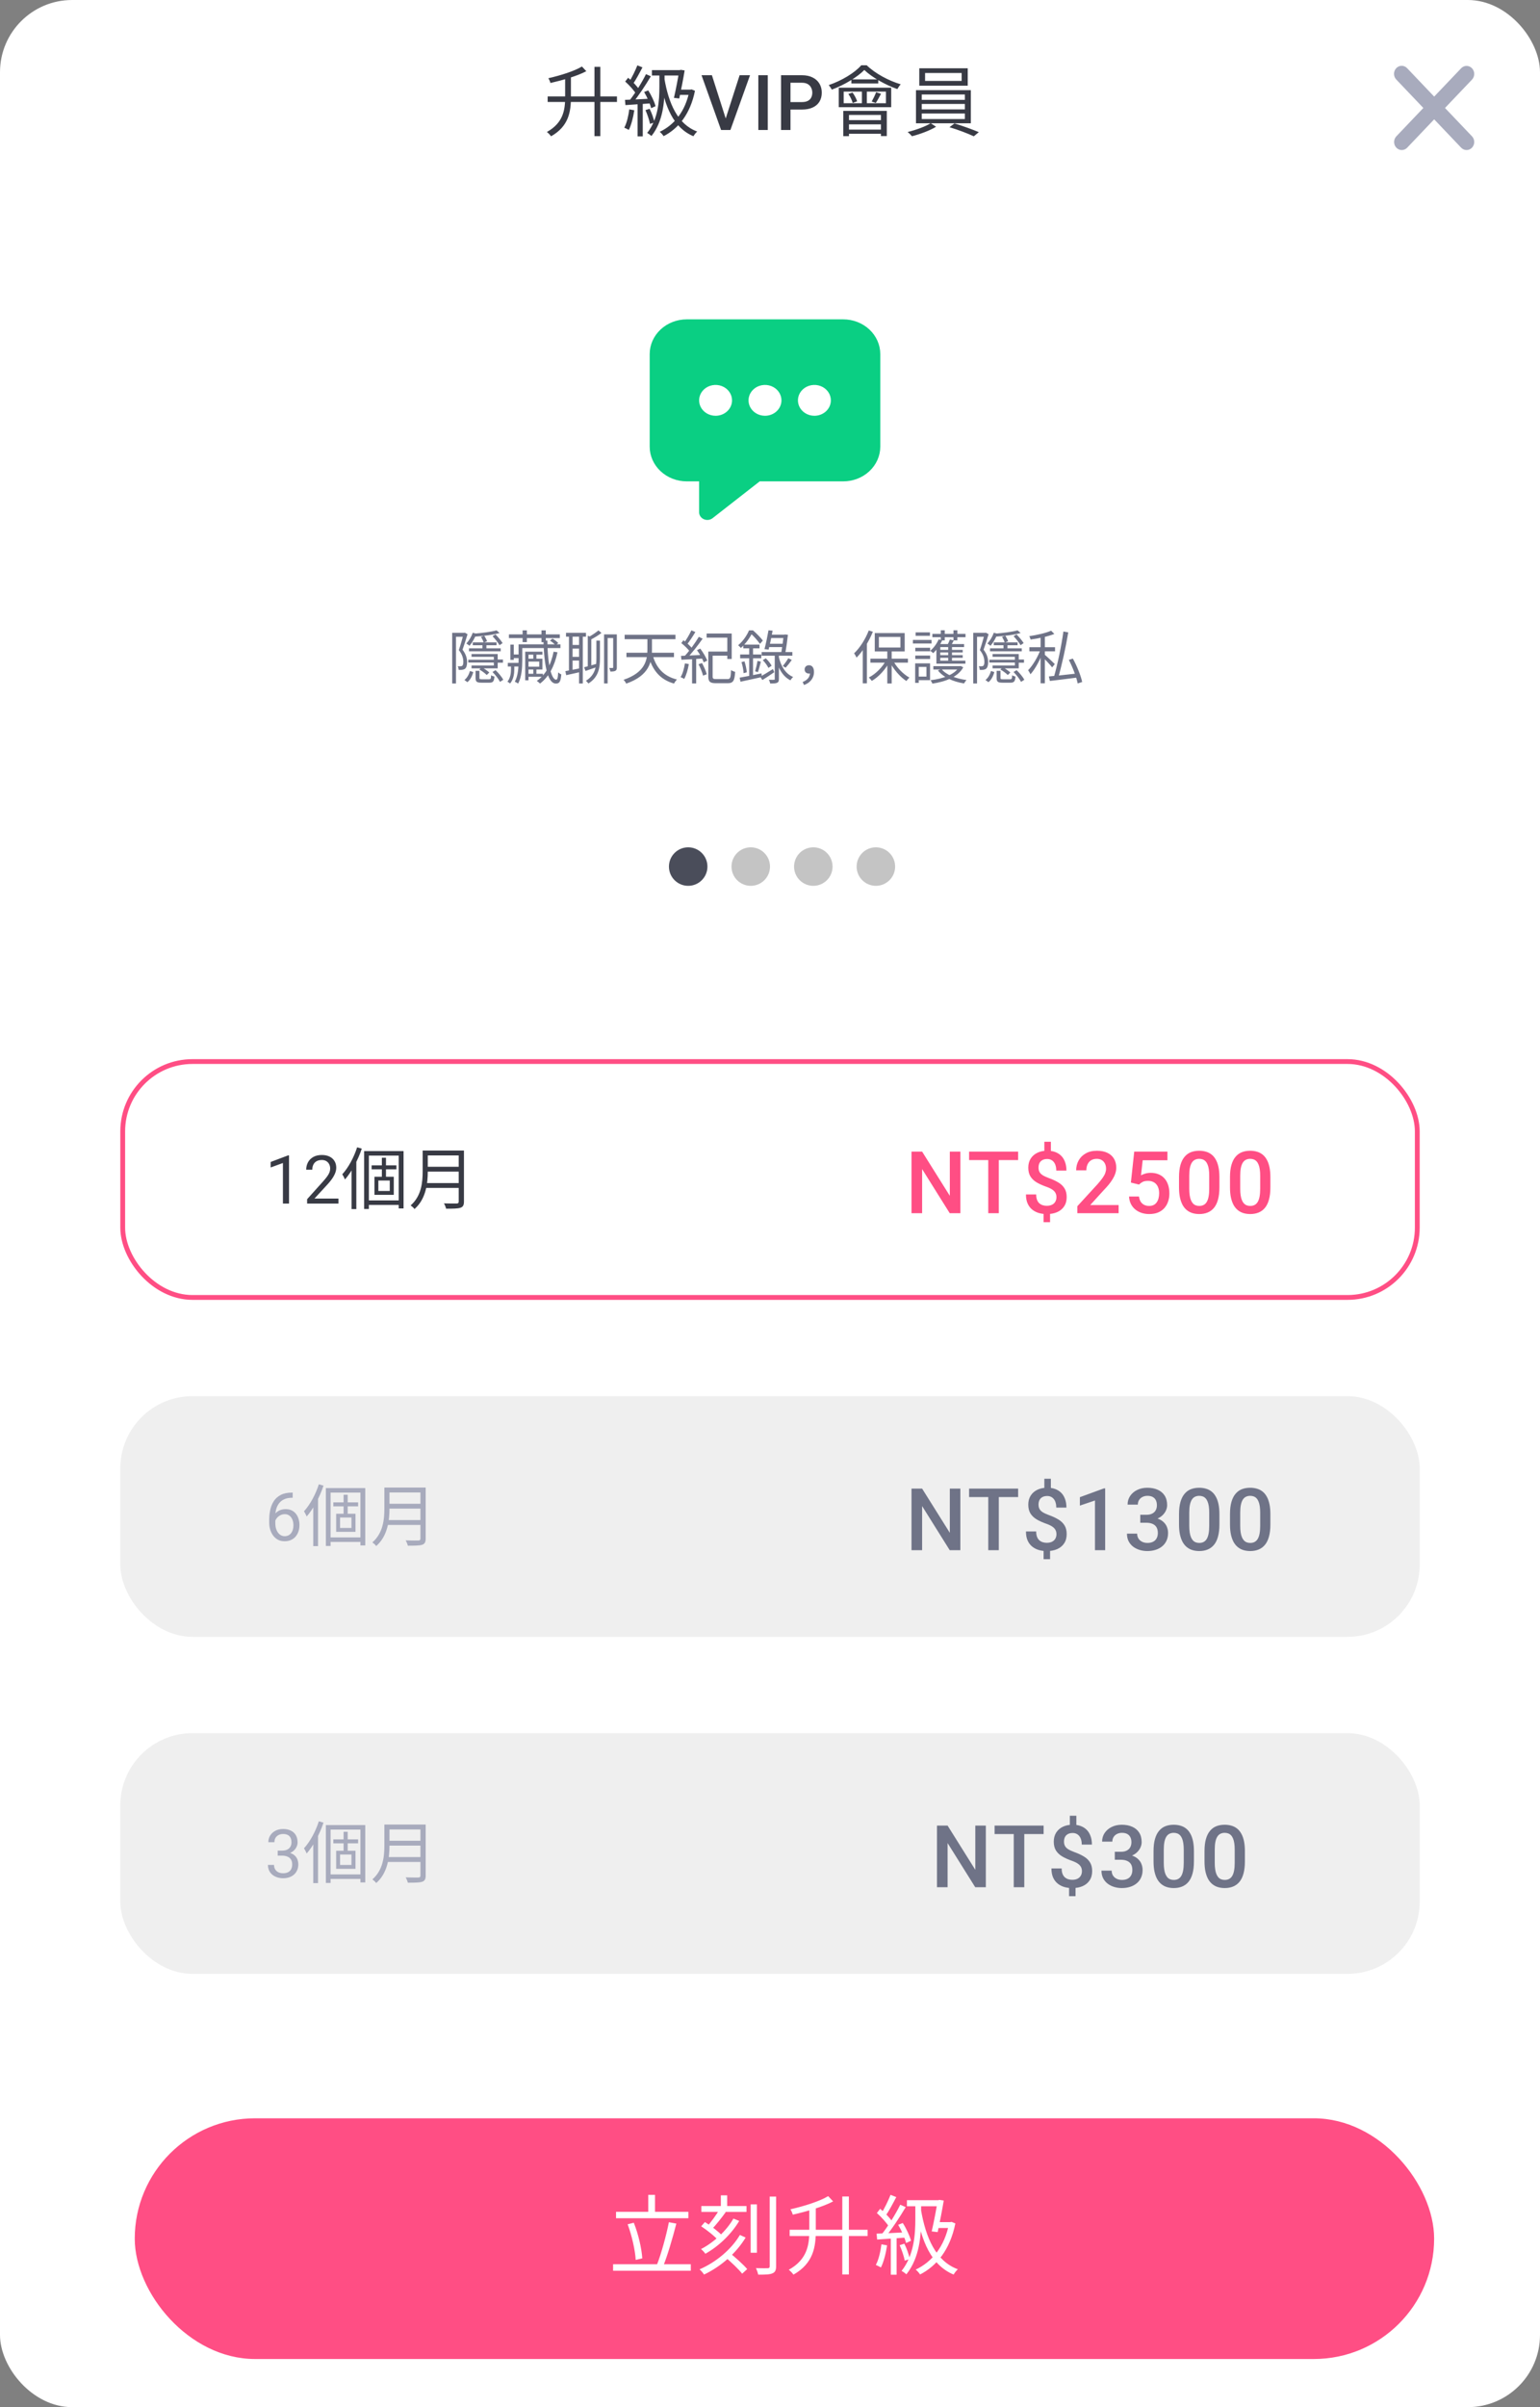 <svg width="320" height="500" viewBox="0 0 320 500" fill="none" xmlns="http://www.w3.org/2000/svg">
<rect x="0" y="0" width="320" height="500" fill="#808080" stroke="none"/>
<rect width="320" height="500" rx="15" fill="white"/>
<g clip-path="url(#clip0_39_7562)">
<rect x="28" y="440" width="270" height="50" rx="25" fill="#FF4E84"/>
<path d="M128.008 459.426L128.008 460.758L143.038 460.758L143.038 459.426L128.008 459.426ZM127.396 470.316L127.396 471.666L143.542 471.666L143.542 470.316L127.396 470.316ZM134.704 455.898L134.704 460.164L136.108 460.164L136.108 455.898L134.704 455.898ZM138.988 461.586C138.448 464.34 137.386 468.21 136.468 470.514L137.764 470.82C138.7 468.534 139.78 464.826 140.536 461.874L138.988 461.586ZM130.42 462.018C131.302 464.376 131.986 467.436 132.094 469.416L133.462 469.092C133.336 467.076 132.652 464.07 131.698 461.694L130.42 462.018ZM155.98 457.878L155.98 467.922L157.276 467.922L157.276 457.878L155.98 457.878ZM159.94 456.258L159.94 470.73C159.94 471.036 159.832 471.126 159.526 471.144C159.22 471.144 158.194 471.162 157.078 471.126C157.276 471.522 157.474 472.116 157.546 472.476C159.058 472.476 159.958 472.458 160.498 472.206C161.038 471.99 161.272 471.594 161.272 470.712L161.272 456.258L159.94 456.258ZM145.738 458.22L145.738 459.444L155.116 459.444L155.116 458.22L145.738 458.22ZM149.788 456.006L149.788 458.976L151.102 458.976L151.102 456.006L149.788 456.006ZM145.702 462.432C146.98 463.278 148.546 464.52 149.266 465.384L150.076 464.376C149.32 463.548 147.736 462.342 146.476 461.55L145.702 462.432ZM150.616 468.768C151.894 469.83 153.478 471.342 154.216 472.278L155.26 471.324C154.486 470.388 152.866 468.966 151.624 467.94L150.616 468.768ZM149.518 458.904C148.87 460.038 147.718 461.604 146.836 462.594L147.844 463.116C148.762 462.18 149.896 460.74 150.796 459.498L149.518 458.904ZM152.398 460.83C150.976 463.35 148.312 465.798 145.666 467.166C145.99 467.436 146.368 467.832 146.566 468.138C149.32 466.608 151.984 464.052 153.604 461.316L152.398 460.83ZM153.748 464.232C151.984 467.22 148.78 469.902 145.36 471.378C145.702 471.666 146.08 472.116 146.296 472.458C149.806 470.802 153.01 467.976 154.936 464.772L153.748 464.232ZM168.166 458.31L168.166 463.332C168.166 466.302 167.734 469.326 163.9 471.468C164.206 471.684 164.674 472.17 164.872 472.476C169.012 470.136 169.516 466.716 169.516 463.35L169.516 458.31L168.166 458.31ZM175.024 456.24L175.024 472.44L176.392 472.44L176.392 456.24L175.024 456.24ZM164.08 463.152L164.08 464.448L180.28 464.448L180.28 463.152L164.08 463.152ZM172.09 456.168C170.308 457.248 167.086 458.256 164.242 458.904C164.44 459.21 164.656 459.696 164.728 460.02C167.626 459.354 170.92 458.418 173.116 457.266L172.09 456.168ZM188.452 457.014L188.452 458.274L195.382 458.274L195.382 457.014L188.452 457.014ZM194.824 457.014L194.824 457.176C194.608 458.616 194.068 461.478 193.6 463.494L194.842 463.638C195.274 461.64 195.796 458.958 196.102 457.086L195.184 456.942L194.986 457.014L194.824 457.014ZM194.662 461.568L194.302 462.792L197.668 462.792L197.668 461.568L194.662 461.568ZM197.218 461.568L197.218 461.838C196.264 466.716 193.618 469.848 190.27 471.432C190.558 471.63 190.99 472.134 191.188 472.44C194.608 470.694 197.416 467.31 198.514 461.838L197.722 461.514L197.47 461.568L197.218 461.568ZM191.368 458.976L190.378 459.156C191.422 465.456 193.474 470.514 198.154 472.458C198.352 472.116 198.73 471.612 199.036 471.36C194.464 469.686 192.358 464.79 191.368 458.976ZM185.05 455.898C184.582 457.086 183.754 458.814 183.07 459.84L184.006 460.272C184.708 459.282 185.554 457.68 186.238 456.366L185.05 455.898ZM187.066 457.95C186.112 459.894 184.42 462.63 183.088 464.25L183.916 464.718C185.248 463.134 186.976 460.524 188.2 458.454L187.066 457.95ZM182.206 459.678C183.178 460.542 184.312 461.802 184.798 462.648L185.518 461.622C185.032 460.812 183.898 459.642 182.89 458.796L182.206 459.678ZM186.634 462.126C187.336 463.314 188.038 464.898 188.272 465.906L189.298 465.438C189.046 464.448 188.326 462.9 187.588 461.748L186.634 462.126ZM182.152 463.962L182.26 465.186C183.934 465.078 186.13 464.934 188.326 464.772L188.344 463.674C186.022 463.8 183.718 463.908 182.152 463.962ZM186.94 466.356C187.39 467.364 187.84 468.696 188.002 469.578L189.046 469.218C188.866 468.354 188.416 467.022 187.912 466.05L186.94 466.356ZM183.16 466.176C182.944 467.76 182.584 469.362 181.99 470.46C182.278 470.586 182.818 470.838 183.052 470.982C183.628 469.83 184.078 468.084 184.33 466.392L183.16 466.176ZM185.104 464.466L185.104 472.494L186.31 472.494L186.31 464.466L185.104 464.466ZM190.198 457.77L190.198 460.938C190.198 464.034 189.964 468.408 187.336 471.702C187.642 471.846 188.128 472.206 188.344 472.404C191.098 468.948 191.404 464.304 191.404 460.938L191.404 457.77L190.198 457.77Z" fill="white"/>
</g>
<path d="M117.432 15.72V20.184C117.432 22.824 117.048 25.512 113.64 27.416C113.912 27.608 114.328 28.04 114.504 28.312C118.184 26.232 118.632 23.192 118.632 20.2V15.72H117.432ZM123.528 13.88V28.28H124.744V13.88H123.528ZM113.8 20.024V21.176H128.2V20.024H113.8ZM120.92 13.816C119.336 14.776 116.472 15.672 113.944 16.248C114.12 16.52 114.312 16.952 114.376 17.24C116.952 16.648 119.88 15.816 121.832 14.792L120.92 13.816ZM135.464 14.568V15.688H141.624V14.568H135.464ZM141.128 14.568V14.712C140.936 15.992 140.456 18.536 140.04 20.328L141.144 20.456C141.528 18.68 141.992 16.296 142.264 14.632L141.448 14.504L141.272 14.568H141.128ZM140.984 18.616L140.664 19.704H143.656V18.616H140.984ZM143.256 18.616V18.856C142.408 23.192 140.056 25.976 137.08 27.384C137.336 27.56 137.72 28.008 137.896 28.28C140.936 26.728 143.432 23.72 144.408 18.856L143.704 18.568L143.48 18.616H143.256ZM138.056 16.312L137.176 16.472C138.104 22.072 139.928 26.568 144.088 28.296C144.264 27.992 144.6 27.544 144.872 27.32C140.808 25.832 138.936 21.48 138.056 16.312ZM132.44 13.576C132.024 14.632 131.288 16.168 130.68 17.08L131.512 17.464C132.136 16.584 132.888 15.16 133.496 13.992L132.44 13.576ZM134.232 15.4C133.384 17.128 131.88 19.56 130.696 21L131.432 21.416C132.616 20.008 134.152 17.688 135.24 15.848L134.232 15.4ZM129.912 16.936C130.776 17.704 131.784 18.824 132.216 19.576L132.856 18.664C132.424 17.944 131.416 16.904 130.52 16.152L129.912 16.936ZM133.848 19.112C134.472 20.168 135.096 21.576 135.304 22.472L136.216 22.056C135.992 21.176 135.352 19.8 134.696 18.776L133.848 19.112ZM129.864 20.744L129.96 21.832C131.448 21.736 133.4 21.608 135.352 21.464L135.368 20.488C133.304 20.6 131.256 20.696 129.864 20.744ZM134.12 22.872C134.52 23.768 134.92 24.952 135.064 25.736L135.992 25.416C135.832 24.648 135.432 23.464 134.984 22.6L134.12 22.872ZM130.76 22.712C130.568 24.12 130.248 25.544 129.72 26.52C129.976 26.632 130.456 26.856 130.664 26.984C131.176 25.96 131.576 24.408 131.8 22.904L130.76 22.712ZM132.488 21.192V28.328H133.56V21.192H132.488ZM137.016 15.24V18.056C137.016 20.808 136.808 24.696 134.472 27.624C134.744 27.752 135.176 28.072 135.368 28.248C137.816 25.176 138.088 21.048 138.088 18.056V15.24H137.016ZM150.695 24.922L153.687 15.625H155.851L151.773 27H150.312L150.695 24.922ZM147.929 15.625L150.898 24.922L151.304 27H149.835L145.773 15.625H147.929ZM159.538 15.625V27H157.577V15.625H159.538ZM166.616 22.758H163.655V21.203H166.616C167.132 21.203 167.548 21.12 167.866 20.953C168.184 20.787 168.415 20.557 168.561 20.266C168.712 19.969 168.788 19.63 168.788 19.25C168.788 18.891 168.712 18.555 168.561 18.242C168.415 17.924 168.184 17.669 167.866 17.477C167.548 17.284 167.132 17.188 166.616 17.188H164.257V27H162.296V15.625H166.616C167.496 15.625 168.244 15.781 168.858 16.094C169.478 16.401 169.949 16.828 170.272 17.375C170.595 17.917 170.757 18.537 170.757 19.234C170.757 19.969 170.595 20.599 170.272 21.125C169.949 21.651 169.478 22.055 168.858 22.336C168.244 22.617 167.496 22.758 166.616 22.758ZM175.31 19.032H184.094V21.448H175.31V19.032ZM174.286 18.216V22.264H185.182V18.216H174.286ZM176.91 16.488V17.336H182.494V16.488H176.91ZM179.102 18.472V21.816H180.126V18.472H179.102ZM179.598 14.536C181.23 16.104 184.11 17.688 186.462 18.504C186.638 18.2 186.91 17.768 187.166 17.512C184.686 16.776 181.902 15.304 180.094 13.56H178.958C177.63 15.112 174.926 16.744 172.206 17.672C172.43 17.928 172.702 18.344 172.846 18.616C175.502 17.624 178.174 15.992 179.598 14.536ZM176.286 19.512C176.686 20.088 177.054 20.872 177.182 21.384L178.11 21.048C177.95 20.536 177.566 19.784 177.15 19.224L176.286 19.512ZM182.046 19.16C181.854 19.704 181.438 20.552 181.134 21.096L181.982 21.384C182.302 20.904 182.702 20.168 183.07 19.48L182.046 19.16ZM175.23 23.032V28.28H176.414V23.88H183.054V28.264H184.27V23.032H175.23ZM175.934 24.952V25.832H183.582V24.952H175.934ZM175.934 26.92V27.784H183.582V26.92H175.934ZM192.222 15.16H199.822V16.808H192.222V15.16ZM191.022 14.184V17.8H201.086V14.184H191.022ZM191.534 21.592H200.494V22.728H191.534V21.592ZM191.534 23.576H200.494V24.728H191.534V23.576ZM191.534 19.624H200.494V20.744H191.534V19.624ZM190.334 18.728V25.608H201.726V18.728H190.334ZM193.39 25.592C192.382 26.248 190.286 27.016 188.606 27.416C188.894 27.656 189.294 28.04 189.502 28.296C191.15 27.88 193.23 27.112 194.51 26.328L193.39 25.592ZM197.294 26.424C198.99 26.92 201.166 27.752 202.35 28.312L203.39 27.448C202.142 26.92 199.998 26.136 198.334 25.64L197.294 26.424Z" fill="#383A44"/>
<path d="M98.232 131.436C97.944 132.264 97.452 133.08 96.9 133.668C97.092 133.776 97.416 134.004 97.56 134.136C98.1 133.512 98.652 132.54 99.012 131.628L98.232 131.436ZM97.308 137.04V137.616H102.96V137.04H97.308ZM102.864 136.992V137.652H104.508V136.992H102.864ZM98.232 133.428V134.028H103.176V133.428H98.232ZM97.452 134.676V135.288H104.04V134.676H97.452ZM100.248 133.68V134.964H101.076V133.68H100.248ZM98.82 139.344V140.82C98.82 141.6 99.06 141.804 100.044 141.804C100.236 141.804 101.508 141.804 101.7 141.804C102.432 141.804 102.66 141.552 102.744 140.532C102.528 140.496 102.204 140.376 102.048 140.256C102.012 141.012 101.952 141.096 101.616 141.096C101.352 141.096 100.32 141.096 100.128 141.096C99.696 141.096 99.624 141.06 99.624 140.82V139.344H98.82ZM103.176 130.932C102.096 131.244 100.08 131.496 98.388 131.628C98.484 131.784 98.58 132.072 98.616 132.24C100.368 132.132 102.468 131.88 103.812 131.484L103.176 130.932ZM97.98 135.852V136.428H102.612V138.24H97.98V138.828H103.416V135.852H97.98ZM102.336 139.584C102.948 140.196 103.62 141.06 103.896 141.636L104.58 141.192C104.28 140.616 103.596 139.8 102.972 139.2L102.336 139.584ZM99.948 132.3C100.176 132.66 100.416 133.152 100.5 133.476L101.208 133.188C101.1 132.876 100.86 132.396 100.608 132.048L99.948 132.3ZM102.348 132.156C102.888 132.72 103.512 133.512 103.8 134.016L104.436 133.584C104.148 133.092 103.5 132.324 102.96 131.784L102.348 132.156ZM99.6 139.068C100.128 139.356 100.8 139.86 101.136 140.208L101.676 139.692C101.328 139.368 100.668 138.888 100.104 138.612L99.6 139.068ZM97.656 139.368C97.464 140.052 97.068 140.82 96.504 141.24L97.116 141.696C97.764 141.204 98.124 140.364 98.352 139.608L97.656 139.368ZM93.96 131.448V141.972H94.752V132.264H96.588V131.448H93.96ZM96.324 131.448V131.688C96.108 132.504 95.724 133.932 95.34 135.036C96.108 135.984 96.264 136.812 96.276 137.448C96.276 137.82 96.216 138.156 96.06 138.288C95.976 138.36 95.856 138.396 95.712 138.396C95.556 138.408 95.352 138.396 95.112 138.384C95.232 138.6 95.304 138.936 95.316 139.152C95.568 139.164 95.832 139.152 96.036 139.128C96.264 139.092 96.456 139.032 96.612 138.924C96.924 138.684 97.056 138.18 97.056 137.544C97.056 136.812 96.876 135.948 96.108 134.952C96.456 133.968 96.864 132.72 97.152 131.736L96.588 131.412L96.468 131.448H96.324ZM105.75 131.772V132.54H116.322V131.772H105.75ZM108.162 133.836V134.616H116.454V133.836H108.162ZM106.434 135.948V136.692H108.078V135.948H106.434ZM105.522 137.688V138.444H108.03V137.688H105.522ZM109.458 139.956V140.58H112.818V139.956H109.458ZM108.594 130.932V133.38H109.482V130.932H108.594ZM112.518 130.932V133.392H113.406V130.932H112.518ZM110.814 135.696V137.148H111.462V135.696H110.814ZM106.05 133.896V137.064H106.758V133.896H106.05ZM110.814 138.756V140.22H111.462V138.756H110.814ZM109.53 136.824V137.424H112.05V138.48H109.53V139.068H112.71V136.824H109.53ZM109.134 135.36V141.3H109.818V135.984H112.71V135.36H109.134ZM107.754 133.836V137.148C107.754 138.516 107.682 140.316 106.974 141.6C107.166 141.672 107.514 141.864 107.658 141.996C108.402 140.64 108.522 138.624 108.522 137.16V133.836H107.754ZM112.926 133.044C113.07 138.78 113.946 141.984 115.494 141.984C116.202 141.984 116.502 141.684 116.634 140.076C116.43 140.004 116.166 139.836 115.986 139.668C115.926 140.856 115.806 141.168 115.554 141.18C114.702 141.18 113.79 138.54 113.742 133.044H112.926ZM114.282 133.068C114.714 133.332 115.206 133.728 115.434 134.028L115.998 133.572C115.758 133.284 115.242 132.9 114.81 132.648L114.282 133.068ZM115.038 135.36C114.498 138.048 113.394 140.16 111.546 141.432C111.738 141.564 112.074 141.84 112.218 141.984C114.054 140.58 115.218 138.396 115.842 135.492L115.038 135.36ZM106.182 137.952V138.972C106.182 139.728 106.086 140.808 105.438 141.588C105.594 141.672 105.858 141.852 105.99 141.972C106.734 141.108 106.866 139.86 106.866 138.996V137.952H106.182ZM117.612 131.448V132.252H121.764V131.448H117.612ZM118.596 133.968V134.724H120.756V133.968H118.596ZM118.596 136.44V137.208H120.756V136.44H118.596ZM118.224 131.856V139.536H118.98V131.856H118.224ZM120.324 131.844V141.972H121.104V131.844H120.324ZM117.48 139.404L117.648 140.244C118.56 140.052 119.688 139.8 120.792 139.548L120.732 138.768C119.52 139.02 118.32 139.26 117.48 139.404ZM121.368 138.6L121.668 139.368C122.412 139.116 123.312 138.804 124.2 138.492L124.116 137.844C123.084 138.144 122.088 138.42 121.368 138.6ZM122.136 132.048V138.588H122.868V132.336L122.136 132.048ZM123.924 133.056V136.692C123.924 138.504 123.696 140.184 121.74 141.42C121.92 141.54 122.16 141.816 122.268 141.972C124.392 140.628 124.668 138.744 124.668 136.704V133.056H123.924ZM127.416 131.772V138.612C127.416 138.72 127.38 138.756 127.284 138.756C127.2 138.756 126.912 138.756 126.588 138.744C126.696 138.948 126.804 139.284 126.828 139.488C127.32 139.488 127.644 139.464 127.884 139.332C128.112 139.2 128.172 138.972 128.172 138.624V131.772H127.416ZM124.356 130.944C123.828 131.388 122.928 132 122.28 132.336L122.808 132.828C123.468 132.492 124.332 131.976 124.98 131.472L124.356 130.944ZM125.52 131.772V141.96H126.264V132.528H127.848V131.772H125.52ZM135.582 135.936L134.706 136.128C135.534 139.176 137.13 141.156 140.046 141.984C140.19 141.732 140.454 141.348 140.67 141.144C137.862 140.46 136.278 138.624 135.582 135.936ZM130.17 135.588V136.5H140.046V135.588H130.17ZM129.798 131.856V132.768H140.358V131.856H129.798ZM134.526 132.108V134.904C134.526 137.1 134.058 139.68 129.57 141.204C129.762 141.384 130.026 141.768 130.122 141.996C134.934 140.328 135.474 137.436 135.474 134.904V132.108H134.526ZM146.832 131.592V132.444H151.128V136.884H152.04V131.592H146.832ZM147.6 135.336V136.188H151.536V135.336H147.6ZM147.18 135.336V140.496C147.18 141.624 147.552 141.912 148.788 141.912C149.04 141.912 150.912 141.912 151.2 141.912C152.364 141.912 152.64 141.396 152.76 139.56C152.508 139.488 152.124 139.344 151.908 139.188C151.848 140.772 151.752 141.06 151.152 141.06C150.744 141.06 149.172 141.06 148.86 141.06C148.2 141.06 148.08 140.964 148.08 140.496V135.336H147.18ZM143.808 136.584V141.96H144.66V136.584H143.808ZM143.664 130.932C143.292 131.736 142.62 132.9 142.08 133.596L142.716 133.908C143.268 133.236 143.964 132.168 144.492 131.28L143.664 130.932ZM145.212 132.276C144.456 133.56 143.148 135.36 142.116 136.428L142.692 136.764C143.736 135.72 145.056 134.016 146.004 132.66L145.212 132.276ZM141.576 133.584C142.248 134.112 143.028 134.88 143.388 135.408L143.844 134.712C143.484 134.22 142.692 133.488 142.008 132.984L141.576 133.584ZM144.828 135.048C145.392 135.84 145.992 136.908 146.232 137.58L146.964 137.22C146.712 136.536 146.088 135.504 145.512 134.724L144.828 135.048ZM141.504 136.236L141.6 137.04C142.8 136.992 144.468 136.896 146.088 136.788L146.1 136.032C144.396 136.116 142.668 136.188 141.504 136.236ZM145.152 137.976C145.536 138.72 145.944 139.704 146.088 140.34L146.856 140.052C146.688 139.416 146.28 138.456 145.872 137.724L145.152 137.976ZM142.32 137.796C142.152 138.84 141.876 139.92 141.42 140.652C141.636 140.724 142.02 140.916 142.176 141.024C142.596 140.256 142.944 139.092 143.136 137.94L142.32 137.796ZM159.786 131.832V132.528H163.17V131.832H159.786ZM159.486 133.716V134.412H162.99V133.716H159.486ZM158.262 135.444V136.2H164.646V135.444H158.262ZM162.846 131.832V131.94C162.75 132.816 162.534 134.52 162.306 135.732L163.158 135.804C163.374 134.604 163.602 133.008 163.722 131.856L163.098 131.784L162.942 131.832H162.846ZM159.69 130.92C159.474 132.156 159.126 133.836 158.85 134.832L159.714 134.928C159.966 133.932 160.314 132.276 160.542 131.004L159.69 130.92ZM157.962 140.568L158.418 141.252C159.15 140.796 160.05 140.208 160.878 139.632L160.614 138.972C159.642 139.584 158.634 140.196 157.962 140.568ZM158.502 137.124C158.97 137.604 159.462 138.276 159.666 138.732L160.338 138.288C160.122 137.844 159.606 137.196 159.126 136.74L158.502 137.124ZM163.806 136.716C163.53 137.208 163.026 137.904 162.654 138.336L163.242 138.684C163.638 138.264 164.118 137.664 164.526 137.088L163.806 136.716ZM160.986 135.792V141.036C160.986 141.168 160.95 141.204 160.806 141.204C160.674 141.204 160.254 141.216 159.774 141.192C159.882 141.42 160.002 141.744 160.038 141.972C160.734 141.972 161.19 141.96 161.466 141.828C161.766 141.696 161.85 141.468 161.85 141.036V135.792H160.986ZM161.826 136.44L161.178 136.572C161.658 138.756 162.606 140.496 164.25 141.312C164.37 141.084 164.622 140.772 164.802 140.616C163.218 139.956 162.258 138.372 161.826 136.44ZM154.446 133.896V134.676H157.818V133.896H154.446ZM153.798 135.948V136.74H158.19V135.948H153.798ZM154.074 137.532C154.302 138.264 154.494 139.2 154.506 139.824L155.178 139.656C155.13 139.032 154.938 138.108 154.698 137.376L154.074 137.532ZM153.69 140.76L153.87 141.6C155.094 141.336 156.738 140.988 158.298 140.64L158.238 139.872C156.57 140.22 154.842 140.568 153.69 140.76ZM157.41 137.268C157.302 137.904 157.086 138.852 156.906 139.44L157.494 139.608C157.698 139.044 157.902 138.18 158.106 137.448L157.41 137.268ZM155.682 134.184V140.856L156.474 140.724V134.184H155.682ZM155.646 130.932C155.238 131.892 154.47 133.116 153.378 134.028C153.546 134.148 153.81 134.412 153.942 134.592C155.13 133.548 155.91 132.276 156.378 131.352V131.124H156.114V130.932H155.646ZM155.79 130.932V131.568H155.958C156.666 132.156 157.494 133.152 157.914 133.74L158.514 133.056C158.082 132.456 157.182 131.556 156.462 130.932H155.79ZM167.064 142.284C168.324 141.852 169.14 140.868 169.14 139.572C169.14 138.732 168.78 138.18 168.108 138.18C167.628 138.18 167.196 138.48 167.196 139.044C167.196 139.62 167.604 139.908 168.096 139.908C168.324 139.908 168.564 139.848 168.732 139.632L168.084 138.72L168.312 139.74C168.312 140.64 167.772 141.252 166.788 141.66L167.064 142.284ZM184.374 135.048V141.972H185.286V135.048H184.374ZM180.87 136.812V137.64H188.658V136.812H180.87ZM185.538 137.136L184.842 137.4C185.634 138.996 187.026 140.616 188.334 141.456C188.49 141.24 188.778 140.916 188.97 140.748C187.662 140.028 186.258 138.576 185.538 137.136ZM184.17 137.076C183.414 138.54 181.938 140.028 180.534 140.724C180.726 140.904 181.002 141.216 181.158 141.432C182.586 140.604 184.074 138.996 184.878 137.34L184.17 137.076ZM182.622 132.3H187.098V134.496H182.622V132.3ZM181.77 131.496V135.312H187.986V131.496H181.77ZM180.522 130.956C179.826 132.78 178.674 134.568 177.474 135.708C177.642 135.924 177.894 136.392 177.99 136.596C179.298 135.264 180.558 133.248 181.374 131.22L180.522 130.956ZM179.274 134.052V141.936H180.138V133.212L180.126 133.2L179.274 134.052ZM193.944 138.372V139.068H199.548V138.372H193.944ZM199.308 138.372V138.504C198.372 140.16 195.852 141 193.356 141.288C193.5 141.468 193.668 141.78 193.74 141.996C196.404 141.6 199.032 140.664 200.16 138.612L199.632 138.336L199.476 138.372H199.308ZM195.636 138.972L194.892 139.26C195.984 140.676 198.048 141.6 200.316 141.96C200.424 141.756 200.652 141.432 200.832 141.252C198.624 140.964 196.572 140.16 195.636 138.972ZM193.74 131.664V132.36H200.628V131.664H193.74ZM194.94 134.988V135.516H200.04V134.988H194.94ZM194.94 136.092V136.632H200.04V136.092H194.94ZM195.492 130.92V133.02H196.308V130.92H195.492ZM197.028 134.052V137.64H197.82V134.052H197.028ZM198.12 130.92V133.02H198.936V130.92H198.12ZM195.048 132.804C194.664 133.704 194.004 134.592 193.296 135.18C193.476 135.288 193.788 135.54 193.908 135.672C194.616 135.012 195.336 134.004 195.78 132.996L195.048 132.804ZM197.376 132.84C197.256 133.188 197.016 133.704 196.824 134.052L197.52 134.22C197.724 133.92 197.964 133.476 198.192 133.02L197.376 132.84ZM200.328 133.788H194.58V137.856H200.604V137.232H195.384V134.412H200.328V133.788ZM190.188 134.556V135.276H193.272V134.556H190.188ZM190.26 131.352V132.072H193.236V131.352H190.26ZM190.188 136.164V136.884H193.272V136.164H190.188ZM189.696 132.924V133.668H193.572V132.924H189.696ZM190.608 137.784V138.528H192.504V140.532H190.608V141.276H193.26V137.784H190.608ZM190.164 137.784V141.84H190.908V137.784H190.164ZM206.502 131.436C206.214 132.264 205.722 133.08 205.17 133.668C205.362 133.776 205.686 134.004 205.83 134.136C206.37 133.512 206.922 132.54 207.282 131.628L206.502 131.436ZM205.578 137.04V137.616H211.23V137.04H205.578ZM211.134 136.992V137.652H212.778V136.992H211.134ZM206.502 133.428V134.028H211.446V133.428H206.502ZM205.722 134.676V135.288H212.31V134.676H205.722ZM208.518 133.68V134.964H209.346V133.68H208.518ZM207.09 139.344V140.82C207.09 141.6 207.33 141.804 208.314 141.804C208.506 141.804 209.778 141.804 209.97 141.804C210.702 141.804 210.93 141.552 211.014 140.532C210.798 140.496 210.474 140.376 210.318 140.256C210.282 141.012 210.222 141.096 209.886 141.096C209.622 141.096 208.59 141.096 208.398 141.096C207.966 141.096 207.894 141.06 207.894 140.82V139.344H207.09ZM211.446 130.932C210.366 131.244 208.35 131.496 206.658 131.628C206.754 131.784 206.85 132.072 206.886 132.24C208.638 132.132 210.738 131.88 212.082 131.484L211.446 130.932ZM206.25 135.852V136.428H210.882V138.24H206.25V138.828H211.686V135.852H206.25ZM210.606 139.584C211.218 140.196 211.89 141.06 212.166 141.636L212.85 141.192C212.55 140.616 211.866 139.8 211.242 139.2L210.606 139.584ZM208.218 132.3C208.446 132.66 208.686 133.152 208.77 133.476L209.478 133.188C209.37 132.876 209.13 132.396 208.878 132.048L208.218 132.3ZM210.618 132.156C211.158 132.72 211.782 133.512 212.07 134.016L212.706 133.584C212.418 133.092 211.77 132.324 211.23 131.784L210.618 132.156ZM207.87 139.068C208.398 139.356 209.07 139.86 209.406 140.208L209.946 139.692C209.598 139.368 208.938 138.888 208.374 138.612L207.87 139.068ZM205.926 139.368C205.734 140.052 205.338 140.82 204.774 141.24L205.386 141.696C206.034 141.204 206.394 140.364 206.622 139.608L205.926 139.368ZM202.23 131.448V141.972H203.022V132.264H204.858V131.448H202.23ZM204.594 131.448V131.688C204.378 132.504 203.994 133.932 203.61 135.036C204.378 135.984 204.534 136.812 204.546 137.448C204.546 137.82 204.486 138.156 204.33 138.288C204.246 138.36 204.126 138.396 203.982 138.396C203.826 138.408 203.622 138.396 203.382 138.384C203.502 138.6 203.574 138.936 203.586 139.152C203.838 139.164 204.102 139.152 204.306 139.128C204.534 139.092 204.726 139.032 204.882 138.924C205.194 138.684 205.326 138.18 205.326 137.544C205.326 136.812 205.146 135.948 204.378 134.952C204.726 133.968 205.134 132.72 205.422 131.736L204.858 131.412L204.738 131.448H204.594ZM216.228 131.916V141.924H217.116V131.916H216.228ZM213.9 134.436V135.288H219.228V134.436H213.9ZM216.264 134.772C215.748 136.296 214.62 138.228 213.636 139.212C213.792 139.44 214.02 139.812 214.116 140.064C215.148 138.936 216.276 136.776 216.852 135.048L216.264 134.772ZM218.412 131.004C217.38 131.484 215.496 131.892 213.876 132.144C213.984 132.336 214.104 132.636 214.152 132.84C215.832 132.612 217.788 132.204 219.084 131.676L218.412 131.004ZM217.068 135.984L216.576 136.416C217.056 136.86 218.232 138.096 218.628 138.624L219.18 137.94C218.868 137.616 217.464 136.296 217.068 135.984ZM220.968 131.172C220.56 134.136 219.72 138.168 218.976 140.688L219.852 140.88C220.596 138.372 221.472 134.412 221.976 131.352L220.968 131.172ZM217.944 140.508L218.16 141.444C219.72 141.264 221.928 140.988 224.028 140.712L224.004 139.872C221.748 140.136 219.408 140.376 217.944 140.508ZM222.096 137.064C222.912 138.636 223.692 140.7 223.932 141.96L224.868 141.66C224.604 140.376 223.788 138.348 222.936 136.8L222.096 137.064Z" fill="#6F7387"/>
<path d="M290.133 14.156C290.431 13.843 290.836 13.667 291.258 13.667C291.68 13.667 292.084 13.843 292.383 14.156L298.01 20.064L303.637 14.156C303.937 13.851 304.339 13.683 304.756 13.687C305.173 13.691 305.572 13.866 305.867 14.176C306.162 14.486 306.33 14.905 306.333 15.343C306.337 15.781 306.177 16.203 305.887 16.518L300.26 22.427L305.887 28.335C306.177 28.65 306.337 29.072 306.333 29.51C306.33 29.948 306.162 30.367 305.867 30.677C305.572 30.987 305.173 31.163 304.756 31.167C304.339 31.17 303.937 31.002 303.637 30.698L298.01 24.789L292.383 30.698C292.083 31.002 291.681 31.17 291.263 31.167C290.846 31.163 290.447 30.987 290.152 30.677C289.857 30.367 289.69 29.948 289.686 29.51C289.682 29.072 289.843 28.65 290.133 28.335L295.76 22.427L290.133 16.518C289.834 16.205 289.667 15.78 289.667 15.337C289.667 14.894 289.834 14.469 290.133 14.156Z" fill="#A8ABBD"/>
<path d="M175.216 66.333H142.701C140.659 66.335 138.702 67.096 137.258 68.448C135.814 69.8 135.002 71.633 135 73.545V92.775C135.002 94.687 135.814 96.52 137.258 97.872C138.702 99.224 140.659 99.985 142.701 99.987H145.268V106.397C145.268 106.702 145.36 107 145.535 107.257C145.71 107.514 145.959 107.72 146.254 107.849C146.548 107.978 146.876 108.026 147.199 107.987C147.522 107.948 147.826 107.823 148.075 107.628L157.861 99.987H175.216C177.257 99.985 179.215 99.224 180.659 97.872C182.102 96.52 182.914 94.687 182.917 92.775V73.545C182.914 71.633 182.102 69.8 180.659 68.448C179.215 67.096 177.257 66.335 175.216 66.333ZM148.69 86.365C148.014 86.365 147.352 86.177 146.789 85.825C146.226 85.473 145.787 84.972 145.528 84.387C145.269 83.801 145.202 83.156 145.334 82.535C145.466 81.913 145.792 81.342 146.27 80.894C146.749 80.445 147.359 80.14 148.023 80.017C148.687 79.893 149.375 79.956 150 80.199C150.626 80.442 151.16 80.852 151.536 81.379C151.912 81.906 152.113 82.526 152.113 83.16C152.113 84.01 151.752 84.825 151.111 85.426C150.469 86.028 149.598 86.365 148.69 86.365ZM158.958 86.365C158.281 86.365 157.62 86.177 157.057 85.825C156.494 85.473 156.055 84.972 155.796 84.387C155.537 83.801 155.469 83.156 155.601 82.535C155.734 81.913 156.06 81.342 156.538 80.894C157.017 80.445 157.627 80.14 158.291 80.017C158.955 79.893 159.643 79.956 160.268 80.199C160.894 80.442 161.428 80.852 161.804 81.379C162.18 81.906 162.381 82.526 162.381 83.16C162.381 84.01 162.02 84.825 161.378 85.426C160.737 86.028 159.866 86.365 158.958 86.365ZM169.226 86.365C168.549 86.365 167.888 86.177 167.325 85.825C166.762 85.473 166.323 84.972 166.064 84.387C165.805 83.801 165.737 83.156 165.869 82.535C166.001 81.913 166.327 81.342 166.806 80.894C167.285 80.445 167.895 80.14 168.558 80.017C169.222 79.893 169.911 79.956 170.536 80.199C171.161 80.442 171.696 80.852 172.072 81.379C172.448 81.906 172.649 82.526 172.649 83.16C172.649 84.01 172.288 84.825 171.646 85.426C171.004 86.028 170.134 86.365 169.226 86.365Z" fill="#0ACF83"/>
<circle cx="156" cy="180" r="4" fill="#C4C4C4"/>
<circle cx="143" cy="180" r="4" fill="#4A4D5A"/>
<circle cx="169" cy="180" r="4" fill="#C4C4C4"/>
<circle cx="182" cy="180" r="4" fill="#C4C4C4"/>
<rect x="25.5" y="220.5" width="269" height="49" rx="14.5" fill="white" stroke="#FF4E84"/>
<path d="M199.554 239.203V252H197.348L191.608 242.833V252H189.402V239.203H191.608L197.365 248.388V239.203H199.554ZM207.543 239.203V252H205.354V239.203H207.543ZM211.559 239.203V240.961H201.373V239.203H211.559ZM218.362 237.155V239.783H217.008V237.155H218.362ZM218.195 251.508V253.863H216.85V251.508H218.195ZM219.522 248.669C219.522 248.329 219.452 248.033 219.311 247.781C219.176 247.523 218.953 247.292 218.643 247.087C218.332 246.876 217.916 246.68 217.395 246.498C216.645 246.234 215.989 245.938 215.426 245.61C214.869 245.276 214.436 244.866 214.125 244.38C213.821 243.888 213.668 243.275 213.668 242.543C213.668 241.822 213.832 241.198 214.161 240.671C214.494 240.144 214.957 239.736 215.549 239.449C216.141 239.162 216.832 239.019 217.623 239.019C218.233 239.019 218.781 239.109 219.267 239.291C219.759 239.473 220.178 239.739 220.524 240.091C220.869 240.442 221.133 240.876 221.315 241.392C221.502 241.901 221.596 242.487 221.596 243.149H219.487C219.487 242.774 219.443 242.44 219.355 242.147C219.273 241.849 219.15 241.597 218.986 241.392C218.822 241.181 218.622 241.02 218.388 240.908C218.16 240.797 217.899 240.741 217.606 240.741C217.19 240.741 216.847 240.82 216.577 240.979C216.308 241.131 216.109 241.342 215.98 241.611C215.857 241.881 215.795 242.188 215.795 242.534C215.795 242.868 215.86 243.161 215.989 243.413C216.118 243.665 216.337 243.894 216.648 244.099C216.964 244.298 217.398 244.5 217.949 244.705C218.704 244.975 219.358 245.276 219.909 245.61C220.465 245.938 220.893 246.346 221.192 246.832C221.496 247.312 221.649 247.919 221.649 248.651C221.649 249.407 221.473 250.049 221.121 250.576C220.776 251.104 220.289 251.505 219.662 251.78C219.041 252.05 218.318 252.185 217.492 252.185C216.97 252.185 216.452 252.117 215.936 251.982C215.426 251.842 214.963 251.613 214.547 251.297C214.131 250.98 213.8 250.562 213.554 250.04C213.308 249.513 213.185 248.868 213.185 248.106H215.312C215.312 248.563 215.373 248.944 215.496 249.249C215.619 249.554 215.786 249.794 215.997 249.97C216.208 250.146 216.443 250.271 216.701 250.348C216.964 250.424 217.228 250.462 217.492 250.462C217.931 250.462 218.3 250.389 218.599 250.242C218.904 250.09 219.132 249.879 219.285 249.609C219.443 249.334 219.522 249.021 219.522 248.669ZM232.441 250.312V252H223.863V250.55L228.029 246.006C228.486 245.49 228.847 245.045 229.11 244.67C229.374 244.295 229.559 243.958 229.664 243.659C229.775 243.354 229.831 243.059 229.831 242.771C229.831 242.367 229.755 242.013 229.603 241.708C229.456 241.397 229.239 241.154 228.952 240.979C228.665 240.797 228.316 240.706 227.906 240.706C227.432 240.706 227.033 240.809 226.711 241.014C226.389 241.219 226.146 241.503 225.981 241.866C225.817 242.224 225.735 242.634 225.735 243.097H223.617C223.617 242.353 223.787 241.673 224.127 241.058C224.467 240.437 224.959 239.944 225.604 239.581C226.248 239.212 227.024 239.027 227.933 239.027C228.788 239.027 229.515 239.171 230.112 239.458C230.71 239.745 231.164 240.152 231.475 240.68C231.791 241.207 231.949 241.831 231.949 242.552C231.949 242.95 231.885 243.346 231.756 243.738C231.627 244.131 231.442 244.523 231.202 244.916C230.968 245.303 230.689 245.692 230.367 246.085C230.045 246.472 229.69 246.864 229.304 247.263L226.535 250.312H232.441ZM236.677 246.05L234.99 245.637L235.684 239.203H242.584V240.996H237.442L237.09 244.134C237.29 244.017 237.565 243.902 237.917 243.791C238.268 243.674 238.67 243.615 239.121 243.615C239.724 243.615 240.263 243.715 240.738 243.914C241.218 244.107 241.626 244.392 241.96 244.767C242.294 245.136 242.548 245.587 242.724 246.12C242.9 246.647 242.988 247.242 242.988 247.904C242.988 248.496 242.9 249.05 242.724 249.565C242.554 250.081 242.297 250.535 241.951 250.928C241.605 251.32 241.169 251.628 240.641 251.851C240.12 252.067 239.502 252.176 238.787 252.176C238.254 252.176 237.741 252.1 237.249 251.947C236.762 251.789 236.326 251.558 235.939 251.253C235.552 250.942 235.242 250.562 235.007 250.11C234.773 249.653 234.638 249.129 234.603 248.537H236.677C236.73 248.953 236.844 249.308 237.02 249.601C237.202 249.888 237.442 250.107 237.741 250.26C238.04 250.412 238.385 250.488 238.778 250.488C239.135 250.488 239.443 250.427 239.701 250.304C239.959 250.175 240.172 249.993 240.342 249.759C240.518 249.519 240.647 249.237 240.729 248.915C240.817 248.593 240.861 248.235 240.861 247.843C240.861 247.468 240.811 247.125 240.712 246.814C240.618 246.504 240.474 246.234 240.281 246.006C240.093 245.777 239.856 245.602 239.569 245.479C239.282 245.35 238.951 245.285 238.576 245.285C238.072 245.285 237.685 245.358 237.416 245.505C237.152 245.651 236.906 245.833 236.677 246.05ZM253.385 244.529V246.621C253.385 247.623 253.285 248.479 253.086 249.188C252.893 249.891 252.612 250.462 252.242 250.901C251.873 251.341 251.431 251.663 250.915 251.868C250.406 252.073 249.834 252.176 249.201 252.176C248.698 252.176 248.229 252.111 247.795 251.982C247.367 251.854 246.981 251.651 246.635 251.376C246.289 251.101 245.993 250.746 245.747 250.312C245.507 249.873 245.32 249.349 245.185 248.739C245.056 248.13 244.991 247.424 244.991 246.621V244.529C244.991 243.521 245.091 242.672 245.29 241.98C245.49 241.283 245.774 240.718 246.143 240.284C246.512 239.845 246.951 239.525 247.461 239.326C247.977 239.127 248.551 239.027 249.184 239.027C249.694 239.027 250.162 239.092 250.59 239.221C251.024 239.344 251.41 239.54 251.75 239.81C252.096 240.079 252.389 240.431 252.629 240.864C252.875 241.292 253.063 241.811 253.192 242.42C253.321 243.023 253.385 243.727 253.385 244.529ZM251.267 246.92V244.213C251.267 243.703 251.238 243.255 251.179 242.868C251.12 242.476 251.032 242.145 250.915 241.875C250.804 241.6 250.663 241.377 250.493 241.207C250.324 241.031 250.13 240.905 249.913 240.829C249.697 240.747 249.453 240.706 249.184 240.706C248.856 240.706 248.563 240.771 248.305 240.899C248.047 241.022 247.83 241.222 247.655 241.497C247.479 241.772 247.344 242.136 247.25 242.587C247.162 243.032 247.118 243.574 247.118 244.213V246.92C247.118 247.436 247.148 247.89 247.206 248.282C247.265 248.675 247.353 249.012 247.47 249.293C247.587 249.568 247.728 249.797 247.892 249.979C248.062 250.154 248.255 250.283 248.472 250.365C248.695 250.447 248.938 250.488 249.201 250.488C249.535 250.488 249.831 250.424 250.089 250.295C250.347 250.166 250.564 249.961 250.74 249.68C250.915 249.393 251.047 249.021 251.135 248.563C251.223 248.106 251.267 247.559 251.267 246.92ZM263.976 244.529V246.621C263.976 247.623 263.876 248.479 263.677 249.188C263.483 249.891 263.202 250.462 262.833 250.901C262.464 251.341 262.021 251.663 261.506 251.868C260.996 252.073 260.425 252.176 259.792 252.176C259.288 252.176 258.819 252.111 258.386 251.982C257.958 251.854 257.571 251.651 257.226 251.376C256.88 251.101 256.584 250.746 256.338 250.312C256.098 249.873 255.91 249.349 255.775 248.739C255.646 248.13 255.582 247.424 255.582 246.621V244.529C255.582 243.521 255.682 242.672 255.881 241.98C256.08 241.283 256.364 240.718 256.733 240.284C257.102 239.845 257.542 239.525 258.052 239.326C258.567 239.127 259.142 239.027 259.774 239.027C260.284 239.027 260.753 239.092 261.181 239.221C261.614 239.344 262.001 239.54 262.341 239.81C262.686 240.079 262.979 240.431 263.22 240.864C263.466 241.292 263.653 241.811 263.782 242.42C263.911 243.023 263.976 243.727 263.976 244.529ZM261.857 246.92V244.213C261.857 243.703 261.828 243.255 261.769 242.868C261.711 242.476 261.623 242.145 261.506 241.875C261.394 241.6 261.254 241.377 261.084 241.207C260.914 241.031 260.721 240.905 260.504 240.829C260.287 240.747 260.044 240.706 259.774 240.706C259.446 240.706 259.153 240.771 258.895 240.899C258.638 241.022 258.421 241.222 258.245 241.497C258.069 241.772 257.934 242.136 257.841 242.587C257.753 243.032 257.709 243.574 257.709 244.213V246.92C257.709 247.436 257.738 247.89 257.797 248.282C257.855 248.675 257.943 249.012 258.06 249.293C258.178 249.568 258.318 249.797 258.482 249.979C258.652 250.154 258.846 250.283 259.062 250.365C259.285 250.447 259.528 250.488 259.792 250.488C260.126 250.488 260.422 250.424 260.68 250.295C260.937 250.166 261.154 249.961 261.33 249.68C261.506 249.393 261.638 249.021 261.726 248.563C261.813 248.106 261.857 247.559 261.857 246.92Z" fill="#FF4E84"/>
<path d="M60.056 239.992V250H58.791V241.571L56.241 242.501V241.359L59.858 239.992H60.056ZM70.331 248.961V250H63.816V249.091L67.077 245.461C67.478 245.014 67.788 244.636 68.007 244.326C68.23 244.012 68.385 243.731 68.472 243.485C68.563 243.235 68.609 242.979 68.609 242.72C68.609 242.392 68.54 242.095 68.403 241.831C68.271 241.562 68.075 241.348 67.816 241.188C67.556 241.029 67.241 240.949 66.872 240.949C66.43 240.949 66.061 241.036 65.765 241.209C65.473 241.378 65.254 241.615 65.109 241.92C64.963 242.225 64.89 242.576 64.89 242.973H63.625C63.625 242.412 63.748 241.899 63.994 241.435C64.24 240.97 64.605 240.601 65.088 240.327C65.571 240.049 66.166 239.91 66.872 239.91C67.501 239.91 68.039 240.022 68.485 240.245C68.932 240.464 69.274 240.774 69.511 241.175C69.752 241.571 69.873 242.036 69.873 242.569C69.873 242.861 69.823 243.157 69.723 243.458C69.627 243.754 69.493 244.05 69.319 244.347C69.151 244.643 68.953 244.935 68.725 245.222C68.501 245.509 68.262 245.791 68.007 246.069L65.341 248.961H70.331ZM75.666 239.094V251.12H76.647V240.032H82.849V251.008H83.856V239.094H75.666ZM77.221 242.062V242.888H82.373V242.062H77.221ZM76.198 249.342V250.28H83.409V249.342H76.198ZM79.349 240.48V244.918H80.203V240.48H79.349ZM78.621 245.212H80.987V247.382H78.621V245.212ZM77.808 244.428V248.18H81.826V244.428H77.808ZM74.21 238.31C73.525 240.438 72.376 242.552 71.117 243.924C71.299 244.176 71.593 244.75 71.677 245.002C73.076 243.392 74.379 240.984 75.177 238.59L74.21 238.31ZM73.049 241.74V251.148H74.043V240.76L74.028 240.746L73.049 241.74ZM88.469 238.982V240.004H95.778V238.982H88.469ZM88.469 242.356V243.364H95.834V242.356H88.469ZM88.358 245.744V246.752H95.763V245.744H88.358ZM87.826 238.982V243.308C87.826 245.562 87.588 248.404 85.334 250.378C85.558 250.532 85.978 250.91 86.132 251.134C88.54 249.034 88.889 245.73 88.889 243.308V238.982H87.826ZM95.316 238.982V249.566C95.316 249.874 95.204 249.972 94.882 249.986C94.559 249.986 93.412 250 92.249 249.958C92.431 250.252 92.627 250.756 92.698 251.064C94.21 251.064 95.133 251.05 95.68 250.868C96.212 250.686 96.407 250.322 96.407 249.58V238.982H95.316Z" fill="#383A44"/>
<rect x="25" y="290" width="270" height="50" rx="15" fill="#EFEFEF"/>
<path d="M199.554 309.203V322H197.348L191.608 312.833V322H189.402V309.203H191.608L197.365 318.388V309.203H199.554ZM207.543 309.203V322H205.354V309.203H207.543ZM211.559 309.203V310.961H201.373V309.203H211.559ZM218.362 307.155V309.783H217.008V307.155H218.362ZM218.195 321.508V323.863H216.85V321.508H218.195ZM219.522 318.669C219.522 318.329 219.452 318.033 219.311 317.781C219.176 317.523 218.953 317.292 218.643 317.087C218.332 316.876 217.916 316.68 217.395 316.498C216.645 316.234 215.989 315.938 215.426 315.61C214.869 315.276 214.436 314.866 214.125 314.38C213.821 313.888 213.668 313.275 213.668 312.543C213.668 311.822 213.832 311.198 214.161 310.671C214.494 310.144 214.957 309.736 215.549 309.449C216.141 309.162 216.832 309.019 217.623 309.019C218.233 309.019 218.781 309.109 219.267 309.291C219.759 309.473 220.178 309.739 220.524 310.091C220.869 310.442 221.133 310.876 221.315 311.392C221.502 311.901 221.596 312.487 221.596 313.149H219.487C219.487 312.774 219.443 312.44 219.355 312.147C219.273 311.849 219.15 311.597 218.986 311.392C218.822 311.181 218.622 311.02 218.388 310.908C218.16 310.797 217.899 310.741 217.606 310.741C217.19 310.741 216.847 310.82 216.577 310.979C216.308 311.131 216.109 311.342 215.98 311.611C215.857 311.881 215.795 312.188 215.795 312.534C215.795 312.868 215.86 313.161 215.989 313.413C216.118 313.665 216.337 313.894 216.648 314.099C216.964 314.298 217.398 314.5 217.949 314.705C218.704 314.975 219.358 315.276 219.909 315.61C220.465 315.938 220.893 316.346 221.192 316.832C221.496 317.312 221.649 317.919 221.649 318.651C221.649 319.407 221.473 320.049 221.121 320.576C220.776 321.104 220.289 321.505 219.662 321.78C219.041 322.05 218.318 322.185 217.492 322.185C216.97 322.185 216.452 322.117 215.936 321.982C215.426 321.842 214.963 321.613 214.547 321.297C214.131 320.98 213.8 320.562 213.554 320.04C213.308 319.513 213.185 318.868 213.185 318.106H215.312C215.312 318.563 215.373 318.944 215.496 319.249C215.619 319.554 215.786 319.794 215.997 319.97C216.208 320.146 216.443 320.271 216.701 320.348C216.964 320.424 217.228 320.462 217.492 320.462C217.931 320.462 218.3 320.389 218.599 320.242C218.904 320.09 219.132 319.879 219.285 319.609C219.443 319.334 219.522 319.021 219.522 318.669ZM229.646 309.159V322H227.528V311.673L224.391 312.736V310.987L229.392 309.159H229.646ZM236.941 314.644H238.207C238.699 314.644 239.106 314.559 239.428 314.389C239.756 314.219 240 313.984 240.158 313.686C240.316 313.387 240.395 313.044 240.395 312.657C240.395 312.253 240.322 311.907 240.175 311.62C240.035 311.327 239.818 311.102 239.525 310.943C239.238 310.785 238.872 310.706 238.426 310.706C238.051 310.706 237.712 310.782 237.407 310.935C237.108 311.081 236.871 311.292 236.695 311.567C236.519 311.837 236.431 312.159 236.431 312.534H234.304C234.304 311.854 234.483 311.251 234.84 310.724C235.198 310.196 235.684 309.783 236.299 309.484C236.921 309.18 237.618 309.027 238.391 309.027C239.217 309.027 239.938 309.165 240.553 309.44C241.174 309.71 241.658 310.114 242.004 310.653C242.349 311.192 242.522 311.86 242.522 312.657C242.522 313.021 242.437 313.39 242.267 313.765C242.097 314.14 241.845 314.482 241.511 314.793C241.177 315.098 240.761 315.347 240.263 315.54C239.765 315.728 239.188 315.821 238.532 315.821H236.941V314.644ZM236.941 316.296V315.136H238.532C239.282 315.136 239.921 315.224 240.448 315.399C240.981 315.575 241.415 315.818 241.749 316.129C242.083 316.434 242.326 316.782 242.478 317.175C242.636 317.567 242.715 317.983 242.715 318.423C242.715 319.021 242.607 319.554 242.39 320.022C242.179 320.485 241.878 320.878 241.485 321.2C241.092 321.522 240.632 321.766 240.105 321.93C239.584 322.094 239.015 322.176 238.4 322.176C237.849 322.176 237.322 322.1 236.818 321.947C236.314 321.795 235.863 321.569 235.464 321.271C235.066 320.966 234.75 320.588 234.515 320.137C234.287 319.68 234.172 319.152 234.172 318.555H236.291C236.291 318.936 236.379 319.272 236.554 319.565C236.736 319.853 236.988 320.078 237.31 320.242C237.638 320.406 238.013 320.488 238.435 320.488C238.881 320.488 239.264 320.409 239.587 320.251C239.909 320.093 240.155 319.858 240.325 319.548C240.501 319.237 240.589 318.862 240.589 318.423C240.589 317.925 240.492 317.521 240.298 317.21C240.105 316.899 239.83 316.671 239.472 316.524C239.115 316.372 238.693 316.296 238.207 316.296H236.941ZM253.385 314.529V316.621C253.385 317.623 253.285 318.479 253.086 319.188C252.893 319.891 252.612 320.462 252.242 320.901C251.873 321.341 251.431 321.663 250.915 321.868C250.406 322.073 249.834 322.176 249.201 322.176C248.698 322.176 248.229 322.111 247.795 321.982C247.367 321.854 246.981 321.651 246.635 321.376C246.289 321.101 245.993 320.746 245.747 320.312C245.507 319.873 245.32 319.349 245.185 318.739C245.056 318.13 244.991 317.424 244.991 316.621V314.529C244.991 313.521 245.091 312.672 245.29 311.98C245.49 311.283 245.774 310.718 246.143 310.284C246.512 309.845 246.951 309.525 247.461 309.326C247.977 309.127 248.551 309.027 249.184 309.027C249.694 309.027 250.162 309.092 250.59 309.221C251.024 309.344 251.41 309.54 251.75 309.81C252.096 310.079 252.389 310.431 252.629 310.864C252.875 311.292 253.063 311.811 253.192 312.42C253.321 313.023 253.385 313.727 253.385 314.529ZM251.267 316.92V314.213C251.267 313.703 251.238 313.255 251.179 312.868C251.12 312.476 251.032 312.145 250.915 311.875C250.804 311.6 250.663 311.377 250.493 311.207C250.324 311.031 250.13 310.905 249.913 310.829C249.697 310.747 249.453 310.706 249.184 310.706C248.856 310.706 248.563 310.771 248.305 310.899C248.047 311.022 247.83 311.222 247.655 311.497C247.479 311.772 247.344 312.136 247.25 312.587C247.162 313.032 247.118 313.574 247.118 314.213V316.92C247.118 317.436 247.148 317.89 247.206 318.282C247.265 318.675 247.353 319.012 247.47 319.293C247.587 319.568 247.728 319.797 247.892 319.979C248.062 320.154 248.255 320.283 248.472 320.365C248.695 320.447 248.938 320.488 249.201 320.488C249.535 320.488 249.831 320.424 250.089 320.295C250.347 320.166 250.564 319.961 250.74 319.68C250.915 319.393 251.047 319.021 251.135 318.563C251.223 318.106 251.267 317.559 251.267 316.92ZM263.976 314.529V316.621C263.976 317.623 263.876 318.479 263.677 319.188C263.483 319.891 263.202 320.462 262.833 320.901C262.464 321.341 262.021 321.663 261.506 321.868C260.996 322.073 260.425 322.176 259.792 322.176C259.288 322.176 258.819 322.111 258.386 321.982C257.958 321.854 257.571 321.651 257.226 321.376C256.88 321.101 256.584 320.746 256.338 320.312C256.098 319.873 255.91 319.349 255.775 318.739C255.646 318.13 255.582 317.424 255.582 316.621V314.529C255.582 313.521 255.682 312.672 255.881 311.98C256.08 311.283 256.364 310.718 256.733 310.284C257.102 309.845 257.542 309.525 258.052 309.326C258.567 309.127 259.142 309.027 259.774 309.027C260.284 309.027 260.753 309.092 261.181 309.221C261.614 309.344 262.001 309.54 262.341 309.81C262.686 310.079 262.979 310.431 263.22 310.864C263.466 311.292 263.653 311.811 263.782 312.42C263.911 313.023 263.976 313.727 263.976 314.529ZM261.857 316.92V314.213C261.857 313.703 261.828 313.255 261.769 312.868C261.711 312.476 261.623 312.145 261.506 311.875C261.394 311.6 261.254 311.377 261.084 311.207C260.914 311.031 260.721 310.905 260.504 310.829C260.287 310.747 260.044 310.706 259.774 310.706C259.446 310.706 259.153 310.771 258.895 310.899C258.638 311.022 258.421 311.222 258.245 311.497C258.069 311.772 257.934 312.136 257.841 312.587C257.753 313.032 257.709 313.574 257.709 314.213V316.92C257.709 317.436 257.738 317.89 257.797 318.282C257.855 318.675 257.943 319.012 258.06 319.293C258.178 319.568 258.318 319.797 258.482 319.979C258.652 320.154 258.846 320.283 259.062 320.365C259.285 320.447 259.528 320.488 259.792 320.488C260.126 320.488 260.422 320.424 260.68 320.295C260.937 320.166 261.154 319.961 261.33 319.68C261.506 319.393 261.638 319.021 261.726 318.563C261.813 318.106 261.857 317.559 261.857 316.92Z" fill="#6F7387"/>
<path d="M60.708 310.033H60.818V311.106H60.708C60.038 311.106 59.478 311.216 59.026 311.435C58.575 311.649 58.218 311.938 57.953 312.303C57.689 312.663 57.498 313.068 57.379 313.52C57.265 313.971 57.208 314.429 57.208 314.894V316.356C57.208 316.799 57.261 317.19 57.365 317.532C57.47 317.869 57.614 318.154 57.796 318.387C57.978 318.619 58.183 318.795 58.411 318.913C58.644 319.032 58.885 319.091 59.136 319.091C59.428 319.091 59.687 319.036 59.915 318.927C60.143 318.813 60.334 318.656 60.489 318.455C60.649 318.25 60.77 318.008 60.852 317.73C60.934 317.452 60.975 317.147 60.975 316.814C60.975 316.518 60.938 316.233 60.865 315.96C60.792 315.682 60.681 315.436 60.53 315.222C60.38 315.003 60.191 314.832 59.963 314.709C59.74 314.581 59.473 314.518 59.163 314.518C58.812 314.518 58.484 314.604 58.179 314.777C57.878 314.946 57.63 315.169 57.434 315.447C57.242 315.721 57.133 316.019 57.106 316.343L56.436 316.336C56.499 315.826 56.618 315.39 56.791 315.03C56.969 314.666 57.188 314.369 57.447 314.142C57.712 313.909 58.006 313.741 58.329 313.636C58.657 313.526 59.004 313.472 59.368 313.472C59.865 313.472 60.294 313.565 60.654 313.752C61.014 313.939 61.31 314.189 61.542 314.504C61.775 314.814 61.946 315.165 62.055 315.557C62.169 315.944 62.226 316.343 62.226 316.753C62.226 317.222 62.16 317.662 62.028 318.072C61.895 318.482 61.697 318.842 61.433 319.152C61.173 319.462 60.852 319.704 60.469 319.877C60.086 320.05 59.642 320.137 59.136 320.137C58.598 320.137 58.129 320.027 57.728 319.809C57.327 319.585 56.994 319.289 56.73 318.92C56.465 318.551 56.267 318.141 56.135 317.689C56.003 317.238 55.937 316.78 55.937 316.315V315.721C55.937 315.019 56.007 314.331 56.149 313.656C56.29 312.982 56.534 312.371 56.88 311.824C57.231 311.277 57.716 310.842 58.336 310.519C58.956 310.195 59.747 310.033 60.708 310.033ZM67.712 309.094V321.12H68.692V310.032H74.894V321.008H75.901V309.094H67.712ZM69.266 312.062V312.888H74.418V312.062H69.266ZM68.243 319.342V320.28H75.454V319.342H68.243ZM71.394 310.48V314.918H72.248V310.48H71.394ZM70.665 315.212H73.031V317.382H70.665V315.212ZM69.853 314.428V318.18H73.871V314.428H69.853ZM66.255 308.31C65.57 310.438 64.421 312.552 63.161 313.924C63.343 314.176 63.638 314.75 63.721 315.002C65.121 313.392 66.424 310.984 67.222 308.59L66.255 308.31ZM65.094 311.74V321.148H66.088V310.76L66.073 310.746L65.094 311.74ZM80.514 308.982V310.004H87.823V308.982H80.514ZM80.514 312.356V313.364H87.879V312.356H80.514ZM80.403 315.744V316.752H87.808V315.744H80.403ZM79.871 308.982V313.308C79.871 315.562 79.632 318.404 77.379 320.378C77.603 320.532 78.022 320.91 78.177 321.134C80.585 319.034 80.934 315.73 80.934 313.308V308.982H79.871ZM87.361 308.982V319.566C87.361 319.874 87.249 319.972 86.927 319.986C86.605 319.986 85.457 320 84.294 319.958C84.477 320.252 84.672 320.756 84.743 321.064C86.254 321.064 87.178 321.05 87.725 320.868C88.257 320.686 88.453 320.322 88.453 319.58V308.982H87.361Z" fill="#A8ABBD"/>
<rect x="25" y="360" width="270" height="50" rx="15" fill="#EFEFEF"/>
<path d="M204.849 379.203V392H202.643L196.904 382.833V392H194.698V379.203H196.904L202.661 388.388V379.203H204.849ZM212.838 379.203V392H210.649V379.203H212.838ZM216.855 379.203V380.961H206.668V379.203H216.855ZM223.657 377.155V379.783H222.303V377.155H223.657ZM223.49 391.508V393.863H222.145V391.508H223.49ZM224.817 388.669C224.817 388.329 224.747 388.033 224.606 387.781C224.471 387.523 224.249 387.292 223.938 387.087C223.628 386.876 223.212 386.68 222.69 386.498C221.94 386.234 221.284 385.938 220.721 385.61C220.165 385.276 219.731 384.866 219.421 384.38C219.116 383.888 218.964 383.275 218.964 382.543C218.964 381.822 219.128 381.198 219.456 380.671C219.79 380.144 220.253 379.736 220.844 379.449C221.436 379.162 222.128 379.019 222.919 379.019C223.528 379.019 224.076 379.109 224.562 379.291C225.054 379.473 225.473 379.739 225.819 380.091C226.165 380.442 226.428 380.876 226.61 381.392C226.798 381.901 226.891 382.487 226.891 383.149H224.782C224.782 382.774 224.738 382.44 224.65 382.147C224.568 381.849 224.445 381.597 224.281 381.392C224.117 381.181 223.918 381.02 223.683 380.908C223.455 380.797 223.194 380.741 222.901 380.741C222.485 380.741 222.142 380.82 221.873 380.979C221.603 381.131 221.404 381.342 221.275 381.611C221.152 381.881 221.091 382.188 221.091 382.534C221.091 382.868 221.155 383.161 221.284 383.413C221.413 383.665 221.632 383.894 221.943 384.099C222.259 384.298 222.693 384.5 223.244 384.705C224 384.975 224.653 385.276 225.204 385.61C225.76 385.938 226.188 386.346 226.487 386.832C226.792 387.312 226.944 387.919 226.944 388.651C226.944 389.407 226.768 390.049 226.417 390.576C226.071 391.104 225.585 391.505 224.958 391.78C224.337 392.05 223.613 392.185 222.787 392.185C222.265 392.185 221.747 392.117 221.231 391.982C220.721 391.842 220.258 391.613 219.842 391.297C219.426 390.98 219.095 390.562 218.849 390.04C218.603 389.513 218.48 388.868 218.48 388.106H220.607C220.607 388.563 220.669 388.944 220.792 389.249C220.915 389.554 221.082 389.794 221.293 389.97C221.504 390.146 221.738 390.271 221.996 390.348C222.259 390.424 222.523 390.462 222.787 390.462C223.226 390.462 223.595 390.389 223.894 390.242C224.199 390.09 224.427 389.879 224.58 389.609C224.738 389.334 224.817 389.021 224.817 388.669ZM231.646 384.644H232.911C233.404 384.644 233.811 384.559 234.133 384.389C234.461 384.219 234.704 383.984 234.863 383.686C235.021 383.387 235.1 383.044 235.1 382.657C235.1 382.253 235.027 381.907 234.88 381.62C234.74 381.327 234.523 381.102 234.23 380.943C233.943 380.785 233.576 380.706 233.131 380.706C232.756 380.706 232.416 380.782 232.112 380.935C231.813 381.081 231.576 381.292 231.4 381.567C231.224 381.837 231.136 382.159 231.136 382.534H229.009C229.009 381.854 229.188 381.251 229.545 380.724C229.903 380.196 230.389 379.783 231.004 379.484C231.625 379.18 232.323 379.027 233.096 379.027C233.922 379.027 234.643 379.165 235.258 379.44C235.879 379.71 236.363 380.114 236.708 380.653C237.054 381.192 237.227 381.86 237.227 382.657C237.227 383.021 237.142 383.39 236.972 383.765C236.802 384.14 236.55 384.482 236.216 384.793C235.882 385.098 235.466 385.347 234.968 385.54C234.47 385.728 233.893 385.821 233.237 385.821H231.646V384.644ZM231.646 386.296V385.136H233.237C233.987 385.136 234.625 385.224 235.153 385.399C235.686 385.575 236.119 385.818 236.453 386.129C236.787 386.434 237.031 386.782 237.183 387.175C237.341 387.567 237.42 387.983 237.42 388.423C237.42 389.021 237.312 389.554 237.095 390.022C236.884 390.485 236.582 390.878 236.19 391.2C235.797 391.522 235.337 391.766 234.81 391.93C234.288 392.094 233.72 392.176 233.105 392.176C232.554 392.176 232.027 392.1 231.523 391.947C231.019 391.795 230.568 391.569 230.169 391.271C229.771 390.966 229.454 390.588 229.22 390.137C228.992 389.68 228.877 389.152 228.877 388.555H230.995C230.995 388.936 231.083 389.272 231.259 389.565C231.441 389.853 231.693 390.078 232.015 390.242C232.343 390.406 232.718 390.488 233.14 390.488C233.585 390.488 233.969 390.409 234.291 390.251C234.614 390.093 234.86 389.858 235.03 389.548C235.205 389.237 235.293 388.862 235.293 388.423C235.293 387.925 235.197 387.521 235.003 387.21C234.81 386.899 234.534 386.671 234.177 386.524C233.82 386.372 233.398 386.296 232.911 386.296H231.646ZM248.09 384.529V386.621C248.09 387.623 247.99 388.479 247.791 389.188C247.598 389.891 247.316 390.462 246.947 390.901C246.578 391.341 246.136 391.663 245.62 391.868C245.11 392.073 244.539 392.176 243.906 392.176C243.402 392.176 242.934 392.111 242.5 391.982C242.072 391.854 241.686 391.651 241.34 391.376C240.994 391.101 240.698 390.746 240.452 390.312C240.212 389.873 240.024 389.349 239.89 388.739C239.761 388.13 239.696 387.424 239.696 386.621V384.529C239.696 383.521 239.796 382.672 239.995 381.98C240.194 381.283 240.478 380.718 240.848 380.284C241.217 379.845 241.656 379.525 242.166 379.326C242.682 379.127 243.256 379.027 243.889 379.027C244.398 379.027 244.867 379.092 245.295 379.221C245.728 379.344 246.115 379.54 246.455 379.81C246.801 380.079 247.094 380.431 247.334 380.864C247.58 381.292 247.768 381.811 247.896 382.42C248.025 383.023 248.09 383.727 248.09 384.529ZM245.972 386.92V384.213C245.972 383.703 245.942 383.255 245.884 382.868C245.825 382.476 245.737 382.145 245.62 381.875C245.509 381.6 245.368 381.377 245.198 381.207C245.028 381.031 244.835 380.905 244.618 380.829C244.401 380.747 244.158 380.706 243.889 380.706C243.561 380.706 243.268 380.771 243.01 380.899C242.752 381.022 242.535 381.222 242.359 381.497C242.184 381.772 242.049 382.136 241.955 382.587C241.867 383.032 241.823 383.574 241.823 384.213V386.92C241.823 387.436 241.852 387.89 241.911 388.282C241.97 388.675 242.058 389.012 242.175 389.293C242.292 389.568 242.433 389.797 242.597 389.979C242.767 390.154 242.96 390.283 243.177 390.365C243.399 390.447 243.643 390.488 243.906 390.488C244.24 390.488 244.536 390.424 244.794 390.295C245.052 390.166 245.269 389.961 245.444 389.68C245.62 389.393 245.752 389.021 245.84 388.563C245.928 388.106 245.972 387.559 245.972 386.92ZM258.68 384.529V386.621C258.68 387.623 258.581 388.479 258.381 389.188C258.188 389.891 257.907 390.462 257.538 390.901C257.169 391.341 256.726 391.663 256.211 391.868C255.701 392.073 255.129 392.176 254.497 392.176C253.993 392.176 253.524 392.111 253.09 391.982C252.663 391.854 252.276 391.651 251.93 391.376C251.585 391.101 251.289 390.746 251.043 390.312C250.802 389.873 250.615 389.349 250.48 388.739C250.351 388.13 250.287 387.424 250.287 386.621V384.529C250.287 383.521 250.386 382.672 250.586 381.98C250.785 381.283 251.069 380.718 251.438 380.284C251.807 379.845 252.247 379.525 252.756 379.326C253.272 379.127 253.846 379.027 254.479 379.027C254.989 379.027 255.458 379.092 255.885 379.221C256.319 379.344 256.706 379.54 257.046 379.81C257.391 380.079 257.684 380.431 257.924 380.864C258.171 381.292 258.358 381.811 258.487 382.42C258.616 383.023 258.68 383.727 258.68 384.529ZM256.562 386.92V384.213C256.562 383.703 256.533 383.255 256.474 382.868C256.416 382.476 256.328 382.145 256.211 381.875C256.099 381.6 255.959 381.377 255.789 381.207C255.619 381.031 255.425 380.905 255.209 380.829C254.992 380.747 254.749 380.706 254.479 380.706C254.151 380.706 253.858 380.771 253.6 380.899C253.342 381.022 253.126 381.222 252.95 381.497C252.774 381.772 252.639 382.136 252.546 382.587C252.458 383.032 252.414 383.574 252.414 384.213V386.92C252.414 387.436 252.443 387.89 252.502 388.282C252.56 388.675 252.648 389.012 252.765 389.293C252.882 389.568 253.023 389.797 253.187 389.979C253.357 390.154 253.55 390.283 253.767 390.365C253.99 390.447 254.233 390.488 254.497 390.488C254.831 390.488 255.127 390.424 255.384 390.295C255.642 390.166 255.859 389.961 256.035 389.68C256.211 389.393 256.342 389.021 256.43 388.563C256.518 388.106 256.562 387.559 256.562 386.92Z" fill="#6F7387"/>
<path d="M57.7 384.401H58.603C59.045 384.401 59.409 384.328 59.696 384.183C59.988 384.032 60.205 383.829 60.346 383.574C60.492 383.314 60.565 383.023 60.565 382.699C60.565 382.316 60.501 381.995 60.373 381.735C60.246 381.476 60.054 381.28 59.799 381.147C59.544 381.015 59.22 380.949 58.828 380.949C58.473 380.949 58.158 381.02 57.885 381.161C57.616 381.298 57.404 381.494 57.249 381.749C57.099 382.004 57.024 382.305 57.024 382.651H55.759C55.759 382.146 55.886 381.685 56.142 381.271C56.397 380.856 56.755 380.525 57.215 380.279C57.68 380.033 58.218 379.91 58.828 379.91C59.43 379.91 59.956 380.017 60.407 380.231C60.859 380.441 61.209 380.756 61.46 381.175C61.711 381.59 61.836 382.107 61.836 382.727C61.836 382.977 61.777 383.246 61.658 383.533C61.544 383.816 61.364 384.08 61.118 384.326C60.877 384.572 60.562 384.775 60.175 384.935C59.788 385.09 59.323 385.167 58.78 385.167H57.7V384.401ZM57.7 385.44V384.682H58.78C59.414 384.682 59.938 384.757 60.353 384.907C60.767 385.058 61.093 385.258 61.33 385.509C61.572 385.759 61.74 386.035 61.836 386.336C61.936 386.632 61.986 386.928 61.986 387.225C61.986 387.689 61.907 388.102 61.747 388.462C61.592 388.822 61.371 389.127 61.084 389.378C60.802 389.629 60.469 389.818 60.086 389.945C59.703 390.073 59.286 390.137 58.835 390.137C58.402 390.137 57.994 390.075 57.611 389.952C57.233 389.829 56.898 389.651 56.607 389.419C56.315 389.182 56.087 388.893 55.923 388.551C55.759 388.204 55.677 387.81 55.677 387.368H56.942C56.942 387.715 57.017 388.018 57.167 388.277C57.322 388.537 57.541 388.74 57.823 388.886C58.111 389.027 58.448 389.098 58.835 389.098C59.222 389.098 59.555 389.032 59.833 388.899C60.116 388.763 60.332 388.558 60.483 388.284C60.638 388.011 60.715 387.667 60.715 387.252C60.715 386.837 60.628 386.498 60.455 386.233C60.282 385.965 60.036 385.766 59.717 385.639C59.403 385.507 59.031 385.44 58.603 385.44H57.7ZM67.712 379.094V391.12H68.692V380.032H74.894V391.008H75.901V379.094H67.712ZM69.266 382.062V382.888H74.418V382.062H69.266ZM68.243 389.342V390.28H75.454V389.342H68.243ZM71.394 380.48V384.918H72.248V380.48H71.394ZM70.665 385.212H73.031V387.382H70.665V385.212ZM69.853 384.428V388.18H73.871V384.428H69.853ZM66.255 378.31C65.57 380.438 64.421 382.552 63.161 383.924C63.343 384.176 63.638 384.75 63.721 385.002C65.121 383.392 66.424 380.984 67.222 378.59L66.255 378.31ZM65.094 381.74V391.148H66.088V380.76L66.073 380.746L65.094 381.74ZM80.514 378.982V380.004H87.823V378.982H80.514ZM80.514 382.356V383.364H87.879V382.356H80.514ZM80.403 385.744V386.752H87.808V385.744H80.403ZM79.871 378.982V383.308C79.871 385.562 79.632 388.404 77.379 390.378C77.603 390.532 78.022 390.91 78.177 391.134C80.585 389.034 80.934 385.73 80.934 383.308V378.982H79.871ZM87.361 378.982V389.566C87.361 389.874 87.249 389.972 86.927 389.986C86.605 389.986 85.457 390 84.294 389.958C84.477 390.252 84.672 390.756 84.743 391.064C86.254 391.064 87.178 391.05 87.725 390.868C88.257 390.686 88.453 390.322 88.453 389.58V378.982H87.361Z" fill="#A8ABBD"/>
<defs>
<clipPath id="clip0_39_7562">
<rect x="28" y="440" width="270" height="50" rx="25" fill="white"/>
</clipPath>
</defs>
</svg>
